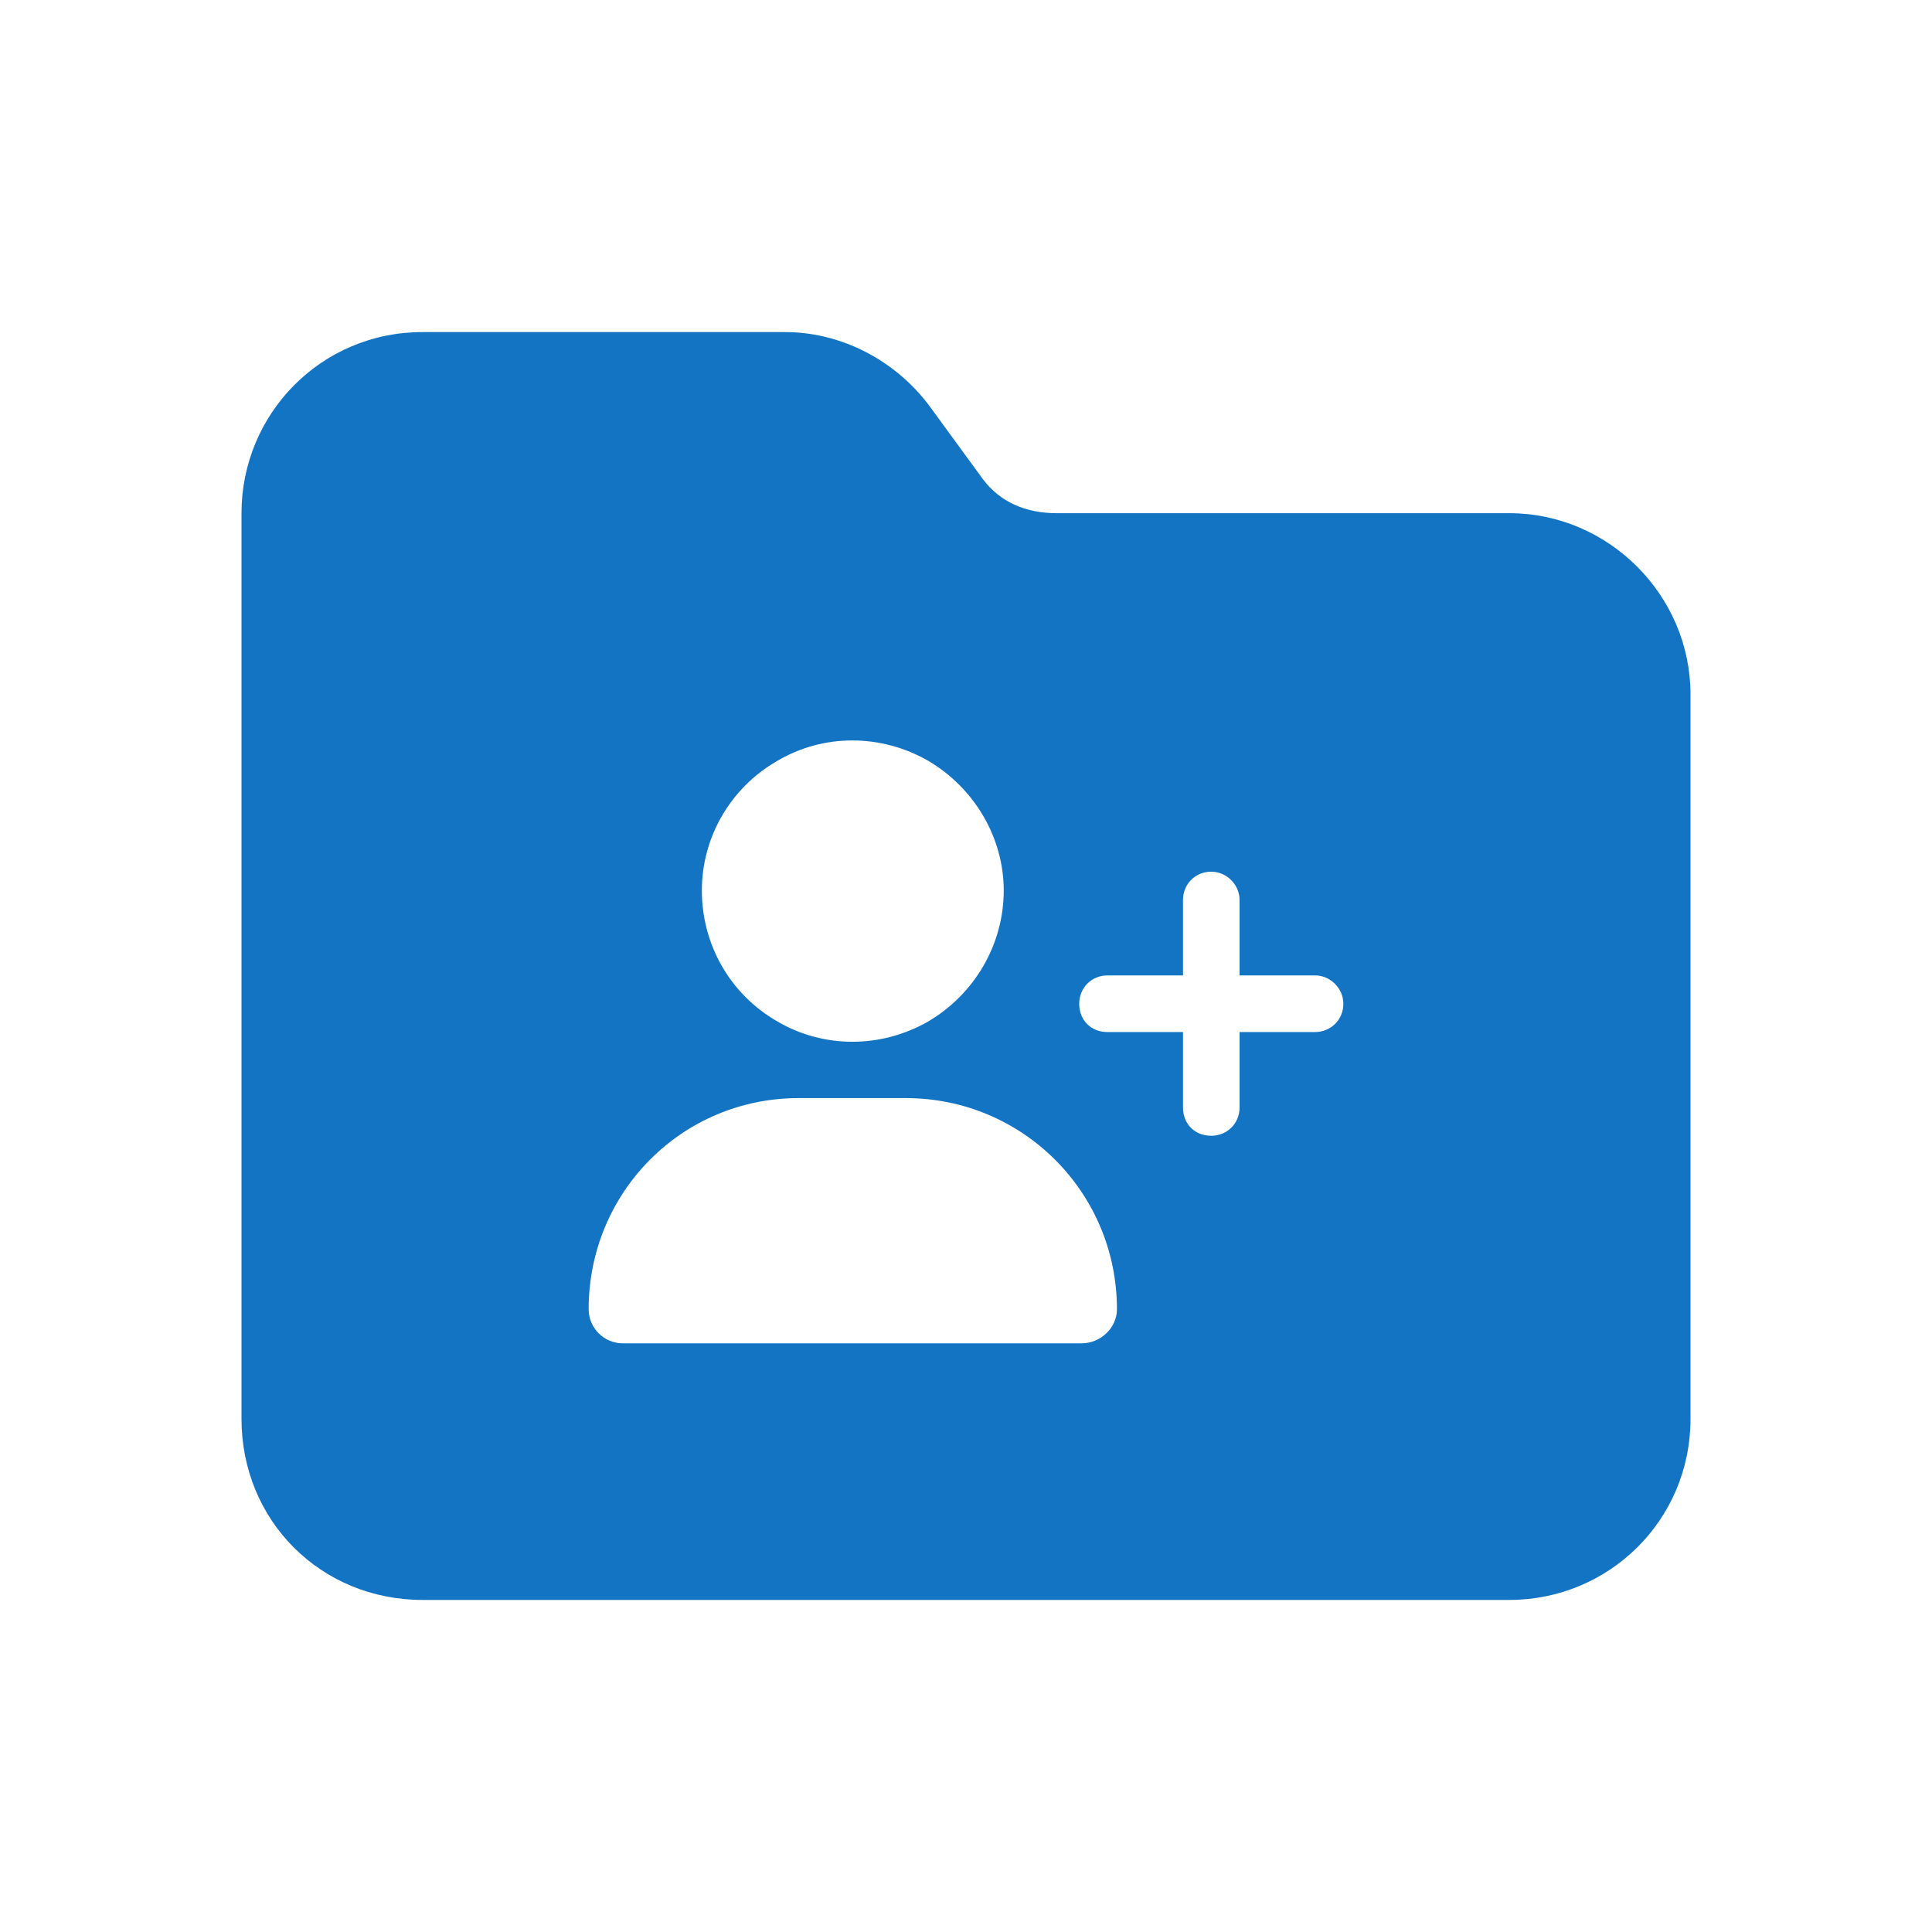 <?xml version="1.0" encoding="UTF-8" standalone="no"?>
<svg
   width="32"
   height="32"
   viewBox="0 0 32 32"
   fill="none"
   version="1.1"
   id="svg2"
   sodipodi:docname="Folder_user_plus_icon.svg"
   inkscape:version="1.3.2 (091e20e, 2023-11-25)"
   xmlns:inkscape="http://www.inkscape.org/namespaces/inkscape"
   xmlns:sodipodi="http://sodipodi.sourceforge.net/DTD/sodipodi-0.dtd"
   xmlns="http://www.w3.org/2000/svg"
   xmlns:svg="http://www.w3.org/2000/svg">
  <defs
     id="defs2" />
  <sodipodi:namedview
     id="namedview2"
     pagecolor="#ffffff"
     bordercolor="#000000"
     borderopacity="0.25"
     inkscape:showpageshadow="2"
     inkscape:pageopacity="0.0"
     inkscape:pagecheckerboard="0"
     inkscape:deskcolor="#d1d1d1"
     inkscape:zoom="7.375"
     inkscape:cx="15.932203"
     inkscape:cy="16"
     inkscape:window-width="1312"
     inkscape:window-height="1051"
     inkscape:window-x="50"
     inkscape:window-y="38"
     inkscape:window-maximized="0"
     inkscape:current-layer="svg2" />
  <path
     id="path1"
     d="M 7 5.5 C 5.313 5.5 4 6.859 4 8.5 L 4 23.5 C 4 25.187 5.313 26.5 7 26.5 L 25 26.5 C 26.641 26.5 28 25.187 28 23.5 L 28 11.5 C 28 9.859 26.641 8.5 25 8.5 L 17.5 8.5 C 16.984 8.5 16.563 8.312 16.281 7.938 L 15.391 6.719 C 14.828 5.969 13.937 5.5 13 5.5 L 7 5.5 z M 14.117 12.264 C 14.549 12.264 14.984 12.377 15.375 12.602 C 16.137 13.051 16.625 13.871 16.625 14.75 C 16.625 15.648 16.137 16.469 15.375 16.918 C 14.594 17.367 13.637 17.367 12.875 16.918 C 12.094 16.469 11.625 15.648 11.625 14.75 C 11.625 13.871 12.094 13.051 12.875 12.602 C 13.256 12.377 13.685 12.264 14.117 12.264 z M 20.062 14.438 C 20.316 14.438 20.531 14.652 20.531 14.906 L 20.531 16.156 L 21.781 16.156 C 22.035 16.156 22.25 16.371 22.25 16.625 C 22.25 16.898 22.035 17.094 21.781 17.094 L 20.531 17.094 L 20.531 18.344 C 20.531 18.617 20.316 18.812 20.062 18.812 C 19.789 18.812 19.594 18.617 19.594 18.344 L 19.594 17.094 L 18.344 17.094 C 18.07 17.094 17.875 16.898 17.875 16.625 C 17.875 16.371 18.07 16.156 18.344 16.156 L 19.594 16.156 L 19.594 14.906 C 19.594 14.652 19.789 14.438 20.062 14.438 z M 13.227 18.188 L 15.004 18.188 C 16.938 18.188 18.5 19.75 18.5 21.684 C 18.5 21.996 18.227 22.25 17.914 22.25 L 10.316 22.25 C 10.004 22.25 9.75 21.996 9.75 21.684 C 9.75 19.75 11.293 18.188 13.227 18.188 z "
     style="fill:#1474c4;fill-opacity:1" />
</svg>
